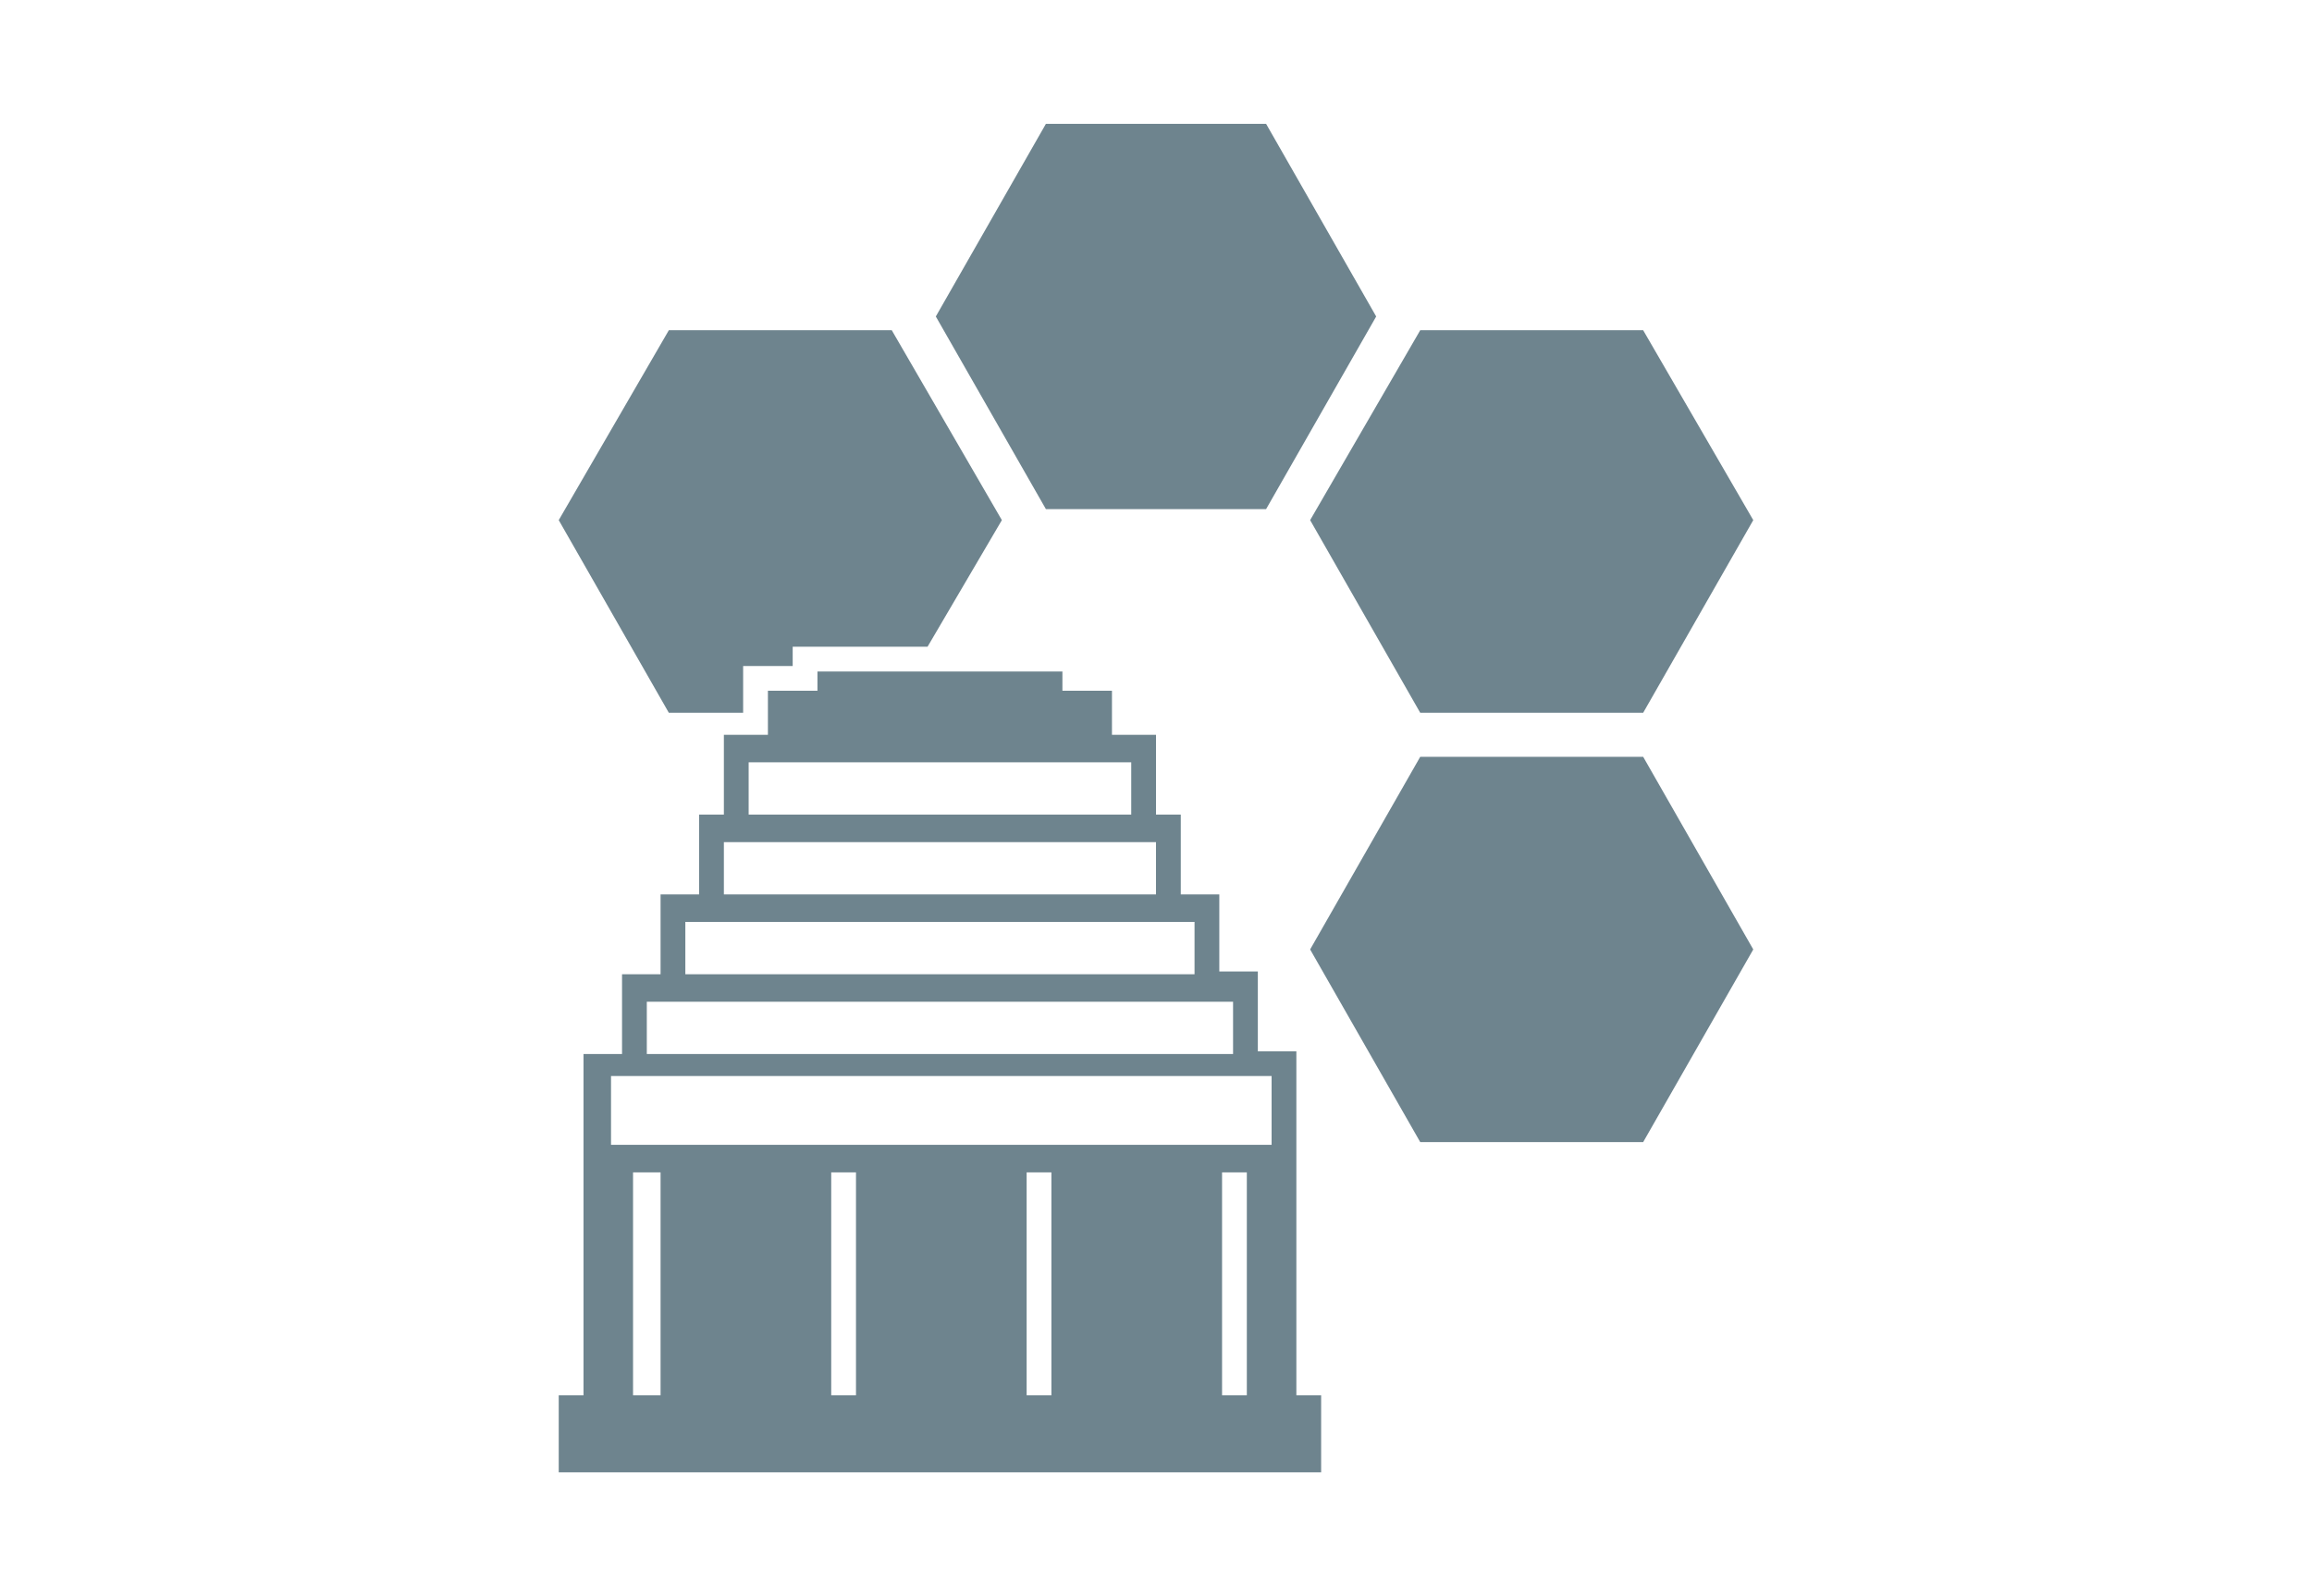 <svg xmlns="http://www.w3.org/2000/svg" viewBox="0 0 84 58"><title>hrc-icons</title><polygon points="46 18.5 50 11.5 46 4.5 38 4.5 34 11.5 38 18.5 46 18.5" style="fill:#6e848e"/><polygon points="27 25.9 27 24.2 28.8 24.2 28.8 23.5 33.7 23.5 36.4 18.9 32.4 12 24.3 12 20.3 18.9 24.3 25.9 27 25.9" style="fill:#6e848e"/><polygon points="51.6 25.9 59.7 25.9 63.7 18.9 59.7 12 51.6 12 47.6 18.9 51.6 25.9" style="fill:#6e848e"/><polygon points="51.6 27.5 47.6 34.5 51.6 41.5 59.7 41.5 63.7 34.5 59.7 27.5 51.6 27.5" style="fill:#6e848e"/><path d="M47.1,42.6V38.2H45.7V35.3H44.3V32.5H42.9V29.6H42V26.7H40.4V25.1H38.6V24.4H29.7v0.7H27.9v1.6H26.3v2.9H25.4v2.9H24v2.9H22.6v2.9H21.2V50.7H20.3v2.8H48V50.7H47.1V42.6ZM27.2,27.7H41.1v1.9H27.2V27.7Zm-0.9,2.9H42v1.9H26.3V30.5Zm-1.4,2.9H43.4v1.9H24.9V33.4Zm-1.4,2.9H44.8v1.9H23.5V36.2ZM24,50.7H23V42.6H24v8.1Zm7.1,0H30.2V42.6h0.9v8.1Zm7.1,0H37.3V42.6h0.9v8.1Zm7.1,0H44.4V42.6h0.9v8.1Zm0.9-9.1h-24V39.1h24v2.5Z" style="fill:#6e848e"/></svg>